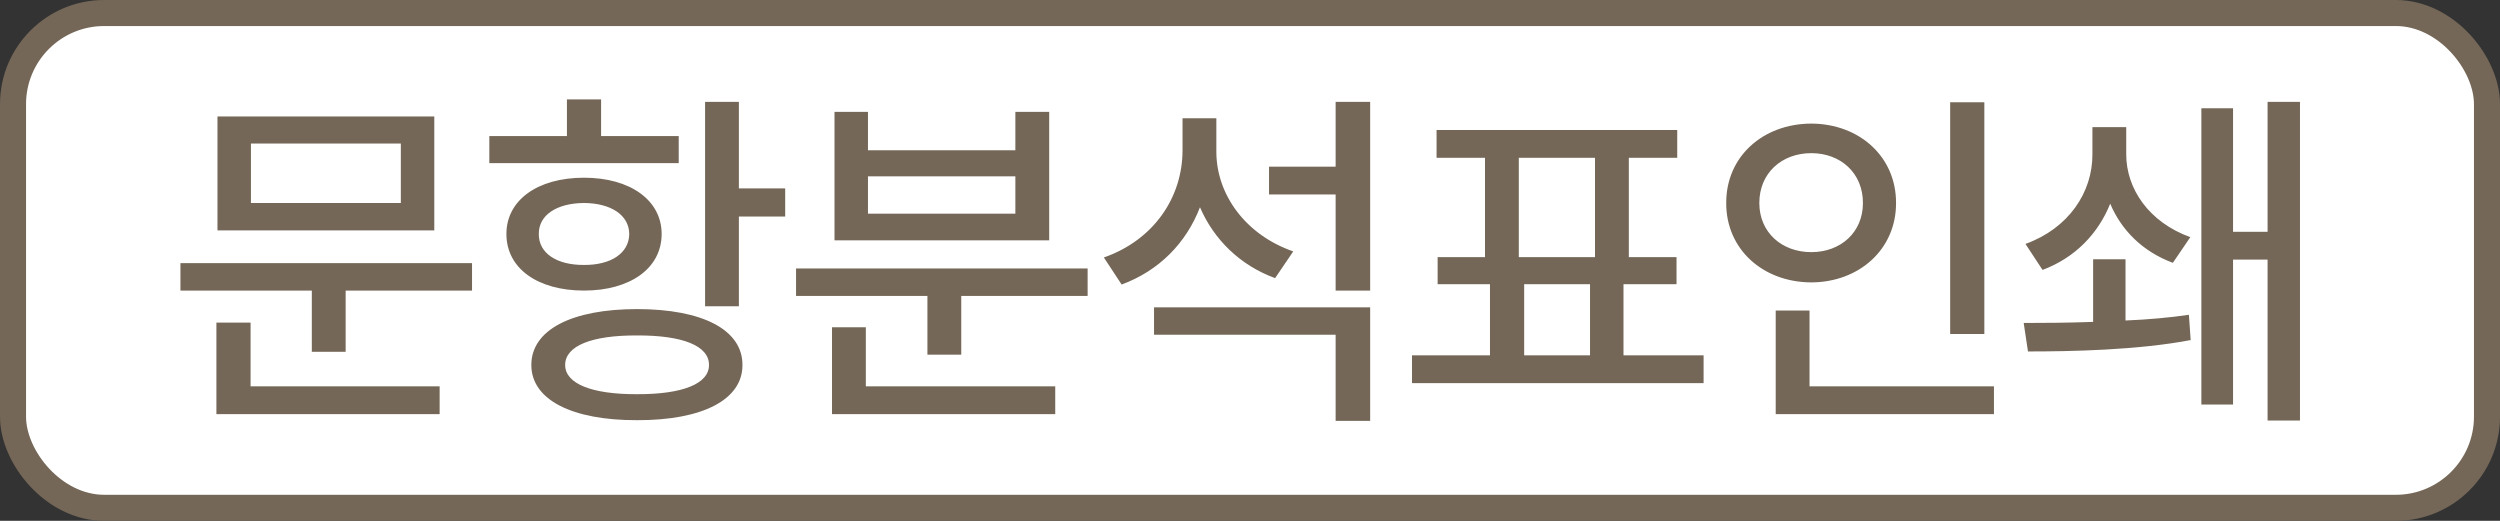 <svg width="96" height="20" viewBox="0 0 96 20" fill="none" xmlns="http://www.w3.org/2000/svg">
<rect x="0" y="0" width="96" height="20" fill="#333333" stroke="none"/>
<rect x="0.5" y="0.5" width="95" height="19" rx="3.5" fill="white"/>
<rect x="0.5" y="0.5" width="95" height="19" rx="3.5" stroke="#746757"/>
<path d="M18.126 10.105V11.158H13.273V13.51H11.974V11.158H6.929V10.105H18.126ZM16.677 4.473V8.848H8.351V4.473H16.677ZM9.636 5.512V7.795H15.392V5.512H9.636ZM16.882 14.836V15.902H8.31V12.389H9.622V14.836H16.882ZM28.373 3.912V7.234H30.151V8.314H28.373V11.76H27.075V3.912H28.373ZM24.463 11.869C26.972 11.869 28.517 12.662 28.51 14.016C28.517 15.349 26.972 16.142 24.463 16.135C21.961 16.142 20.403 15.349 20.403 14.016C20.403 12.662 21.961 11.869 24.463 11.869ZM24.463 12.881C22.727 12.874 21.702 13.277 21.702 14.016C21.702 14.733 22.72 15.144 24.463 15.137C26.213 15.144 27.232 14.733 27.225 14.016C27.232 13.277 26.206 12.874 24.463 12.881ZM26.063 5.225V6.264H18.79V5.225H21.77V3.816H23.082V5.225H26.063ZM22.426 6.824C24.197 6.824 25.407 7.686 25.407 8.984C25.407 10.31 24.19 11.158 22.426 11.158C20.649 11.158 19.446 10.31 19.446 8.984C19.446 7.686 20.642 6.824 22.426 6.824ZM22.426 7.795C21.387 7.802 20.683 8.253 20.69 8.984C20.683 9.729 21.387 10.181 22.426 10.174C23.452 10.181 24.156 9.729 24.163 8.984C24.156 8.253 23.452 7.802 22.426 7.795ZM41.765 10.31V11.363H36.912V13.619H35.613V11.363H30.568V10.31H41.765ZM40.521 14.836V15.902H31.949V12.566H33.248V14.836H40.521ZM33.33 4.295V5.771H38.99V4.295H40.289V9.23H32.045V4.295H33.33ZM33.33 8.205H38.99V6.77H33.33V8.205ZM46.708 5.84C46.715 7.474 47.829 9.019 49.661 9.654L48.964 10.68C47.617 10.188 46.612 9.196 46.079 7.959C45.553 9.326 44.514 10.393 43.071 10.926L42.388 9.887C44.302 9.217 45.409 7.583 45.409 5.771V4.541H46.708V5.84ZM52.614 11.801V16.162H51.288V12.854H44.315V11.801H52.614ZM52.614 3.912V11.158H51.288V7.467H48.731V6.4H51.288V3.912H52.614ZM65.418 13.646V14.713H54.221V13.646H57.215V10.912H55.205V9.873H57.024V6.059H55.164V4.992H64.406V6.059H62.547V9.873H64.379V10.912H62.342V13.646H65.418ZM58.322 9.873H61.248V6.059H58.322V9.873ZM58.528 13.646H61.057V10.912H58.528V13.646ZM76.199 3.926V12.826H74.886V3.926H76.199ZM76.568 14.836V15.902H68.187V11.924H69.486V14.836H76.568ZM69.554 4.746C71.4 4.753 72.815 6.018 72.808 7.795C72.815 9.565 71.4 10.837 69.554 10.844C67.688 10.837 66.28 9.565 66.287 7.795C66.28 6.018 67.688 4.753 69.554 4.746ZM69.554 5.881C68.419 5.881 67.558 6.646 67.558 7.795C67.558 8.923 68.419 9.682 69.554 9.682C70.682 9.682 71.537 8.923 71.537 7.795C71.537 6.646 70.682 5.881 69.554 5.881ZM81.62 9.955V12.307C82.468 12.273 83.308 12.197 84.054 12.088L84.122 13.059C82.078 13.448 79.521 13.496 77.874 13.496L77.71 12.402C78.448 12.402 79.391 12.396 80.376 12.361V9.955H81.62ZM88.319 3.912V16.148H87.075V9.969H85.749V15.533H84.532V4.158H85.749V8.902H87.075V3.912H88.319ZM81.647 5.922C81.647 7.255 82.522 8.533 84.108 9.107L83.438 10.092C82.276 9.661 81.463 8.841 81.032 7.822C80.574 8.957 79.706 9.887 78.434 10.365L77.778 9.367C79.439 8.766 80.355 7.385 80.349 5.922V4.883H81.647V5.922Z" fill="#746757"/>
</svg>
